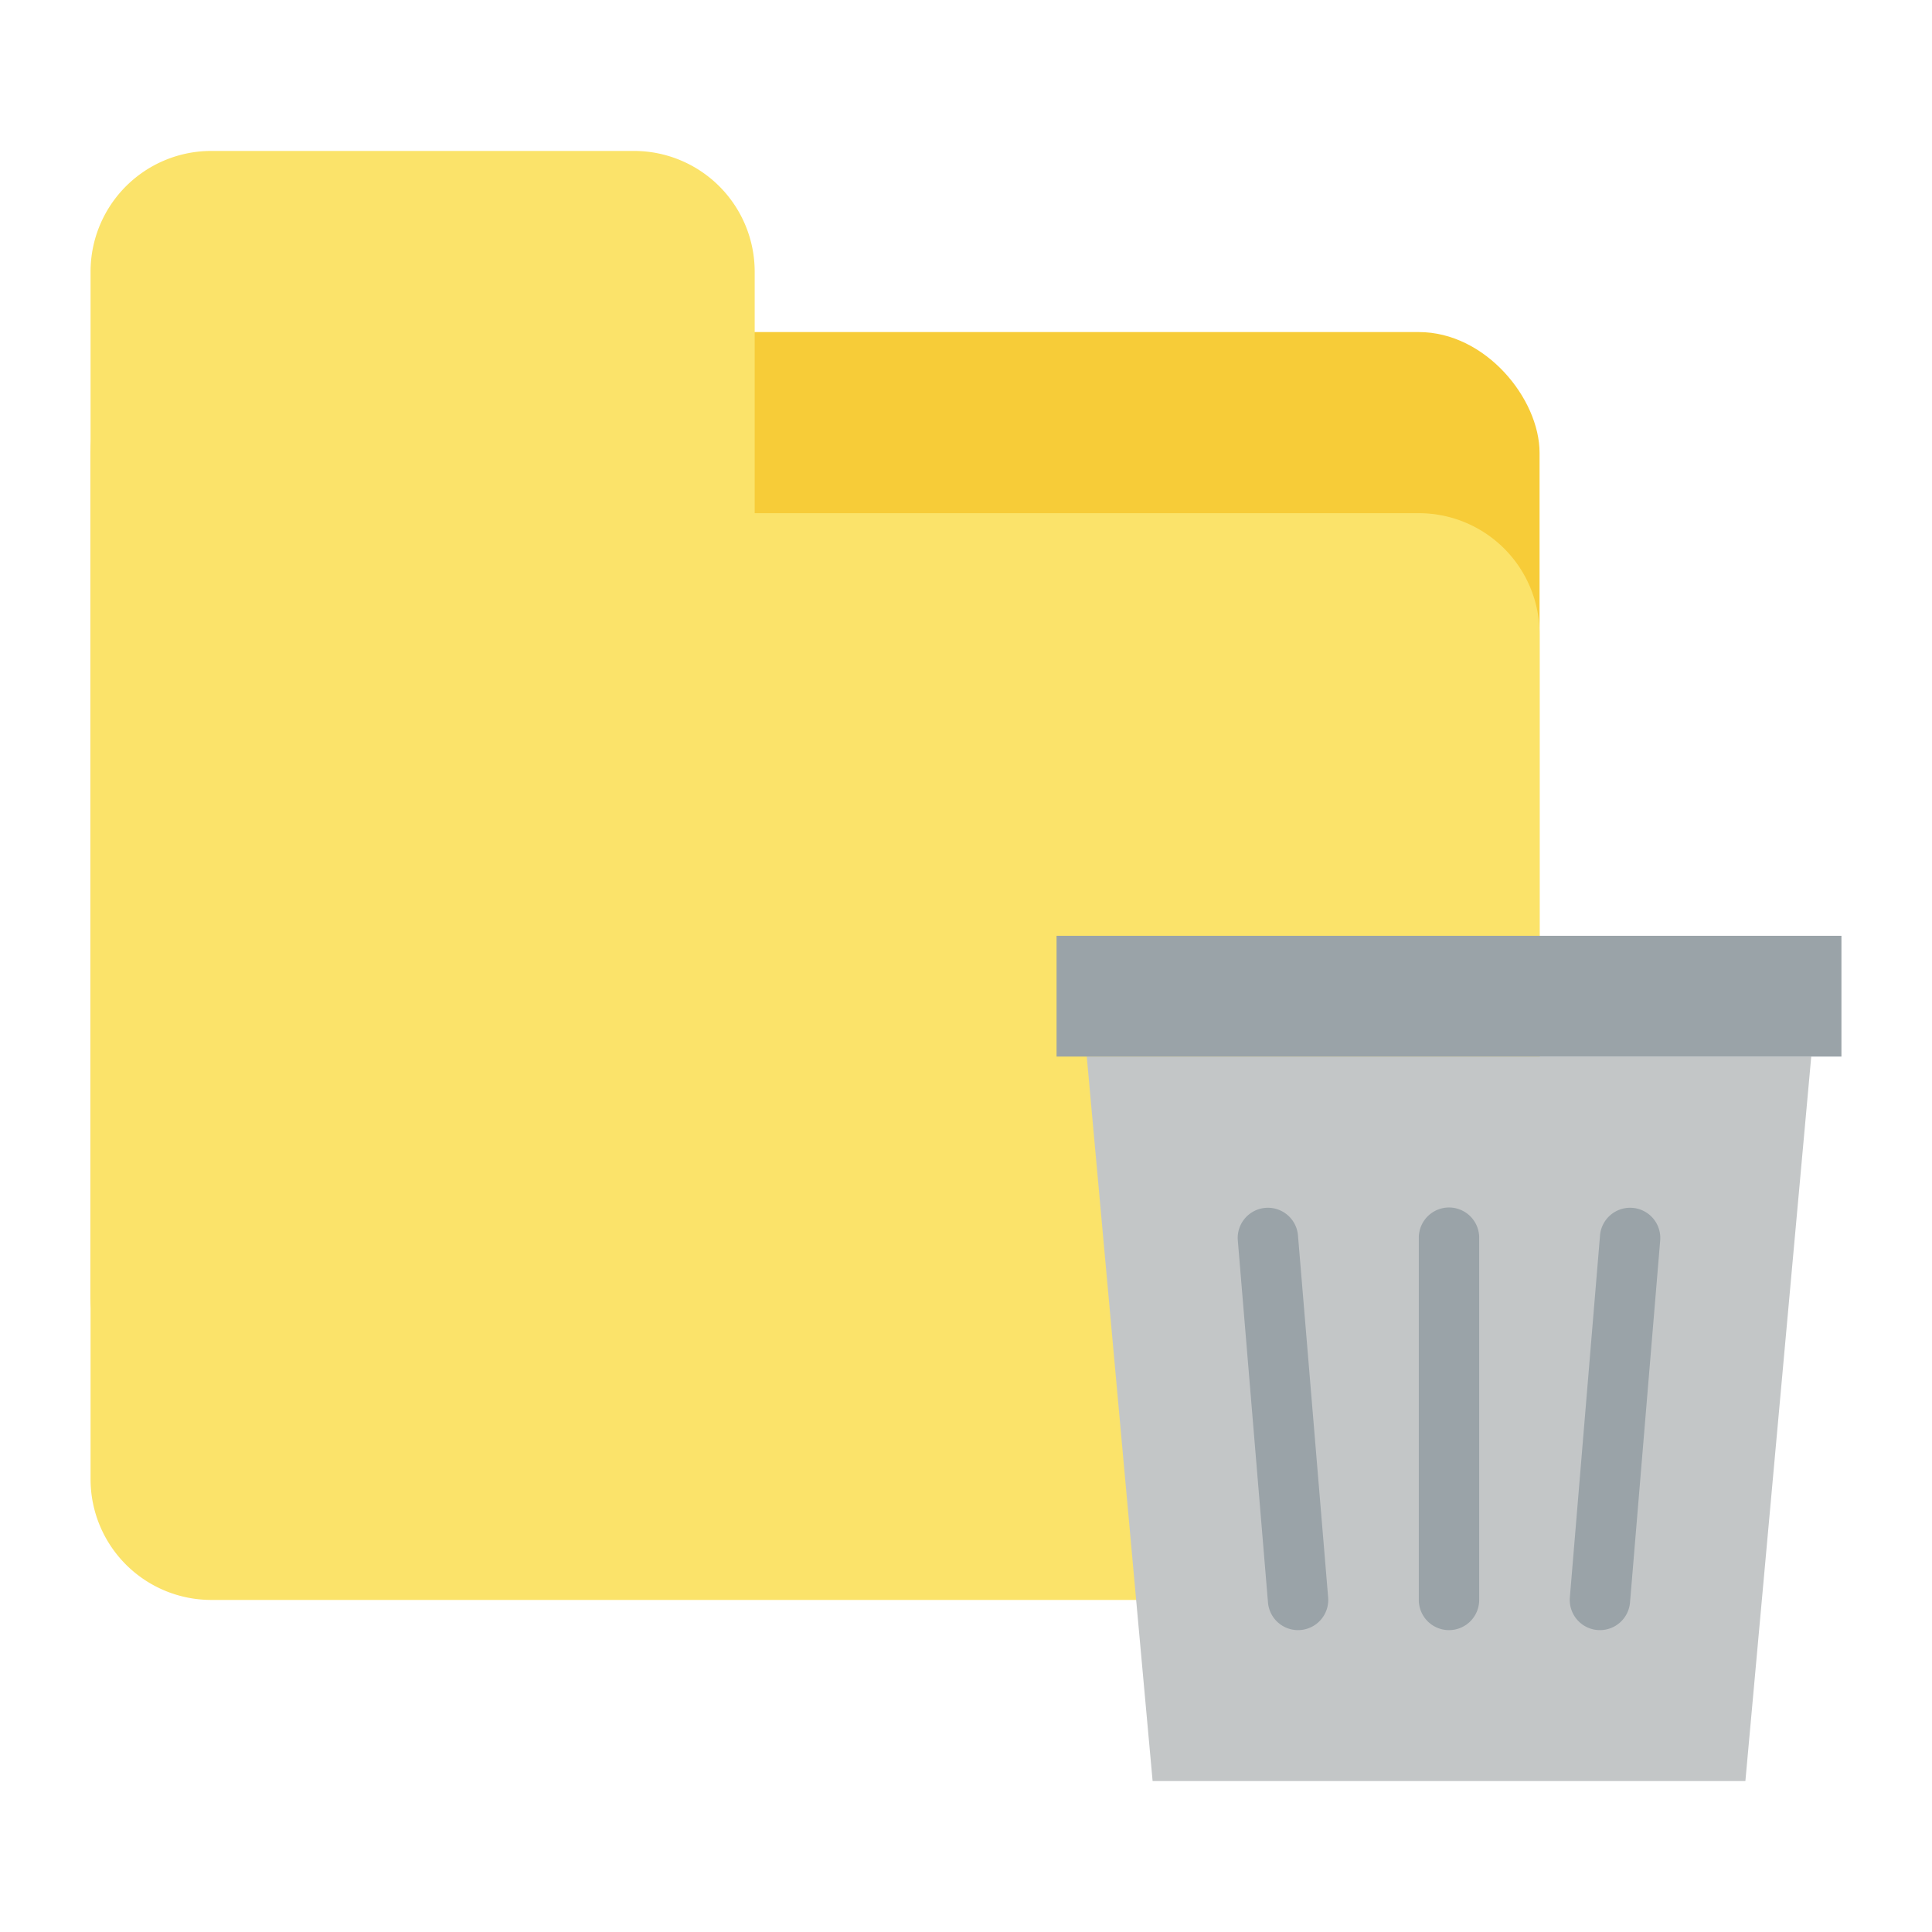 <svg id="Flat" height="512" viewBox="0 0 512 512" width="512" xmlns="http://www.w3.org/2000/svg"><rect fill="#f7cc38" height="288" rx="32" width="384" x="24" y="88"/><path d="m24 392a32 32 0 0 0 32 32h320a32 32 0 0 0 32-32v-224a32 32 0 0 0 -32-32h-176v-64a32 32 0 0 0 -32-32h-112a32 32 0 0 0 -32 32z" fill="#fbe36a"/><path d="m462.545 472h-157.09l-17.455-192h192z" fill="#c3c6c7"/><g fill="#9aa3a8"><path d="m424.009 432c-.223 0-.447-.009-.674-.028a8 8 0 0 1 -7.307-8.637l8-96a8 8 0 0 1 15.944 1.33l-8 96a8 8 0 0 1 -7.963 7.335z"/><path d="m384 432a8 8 0 0 1 -8-8v-96a8 8 0 0 1 16 0v96a8 8 0 0 1 -8 8z"/><path d="m343.991 432a8 8 0 0 1 -7.963-7.335l-8-96a8 8 0 0 1 15.944-1.33l8 96a8 8 0 0 1 -7.307 8.637q-.341.028-.674.028z"/><path d="m280 248h208v32h-208z"/></g></svg>